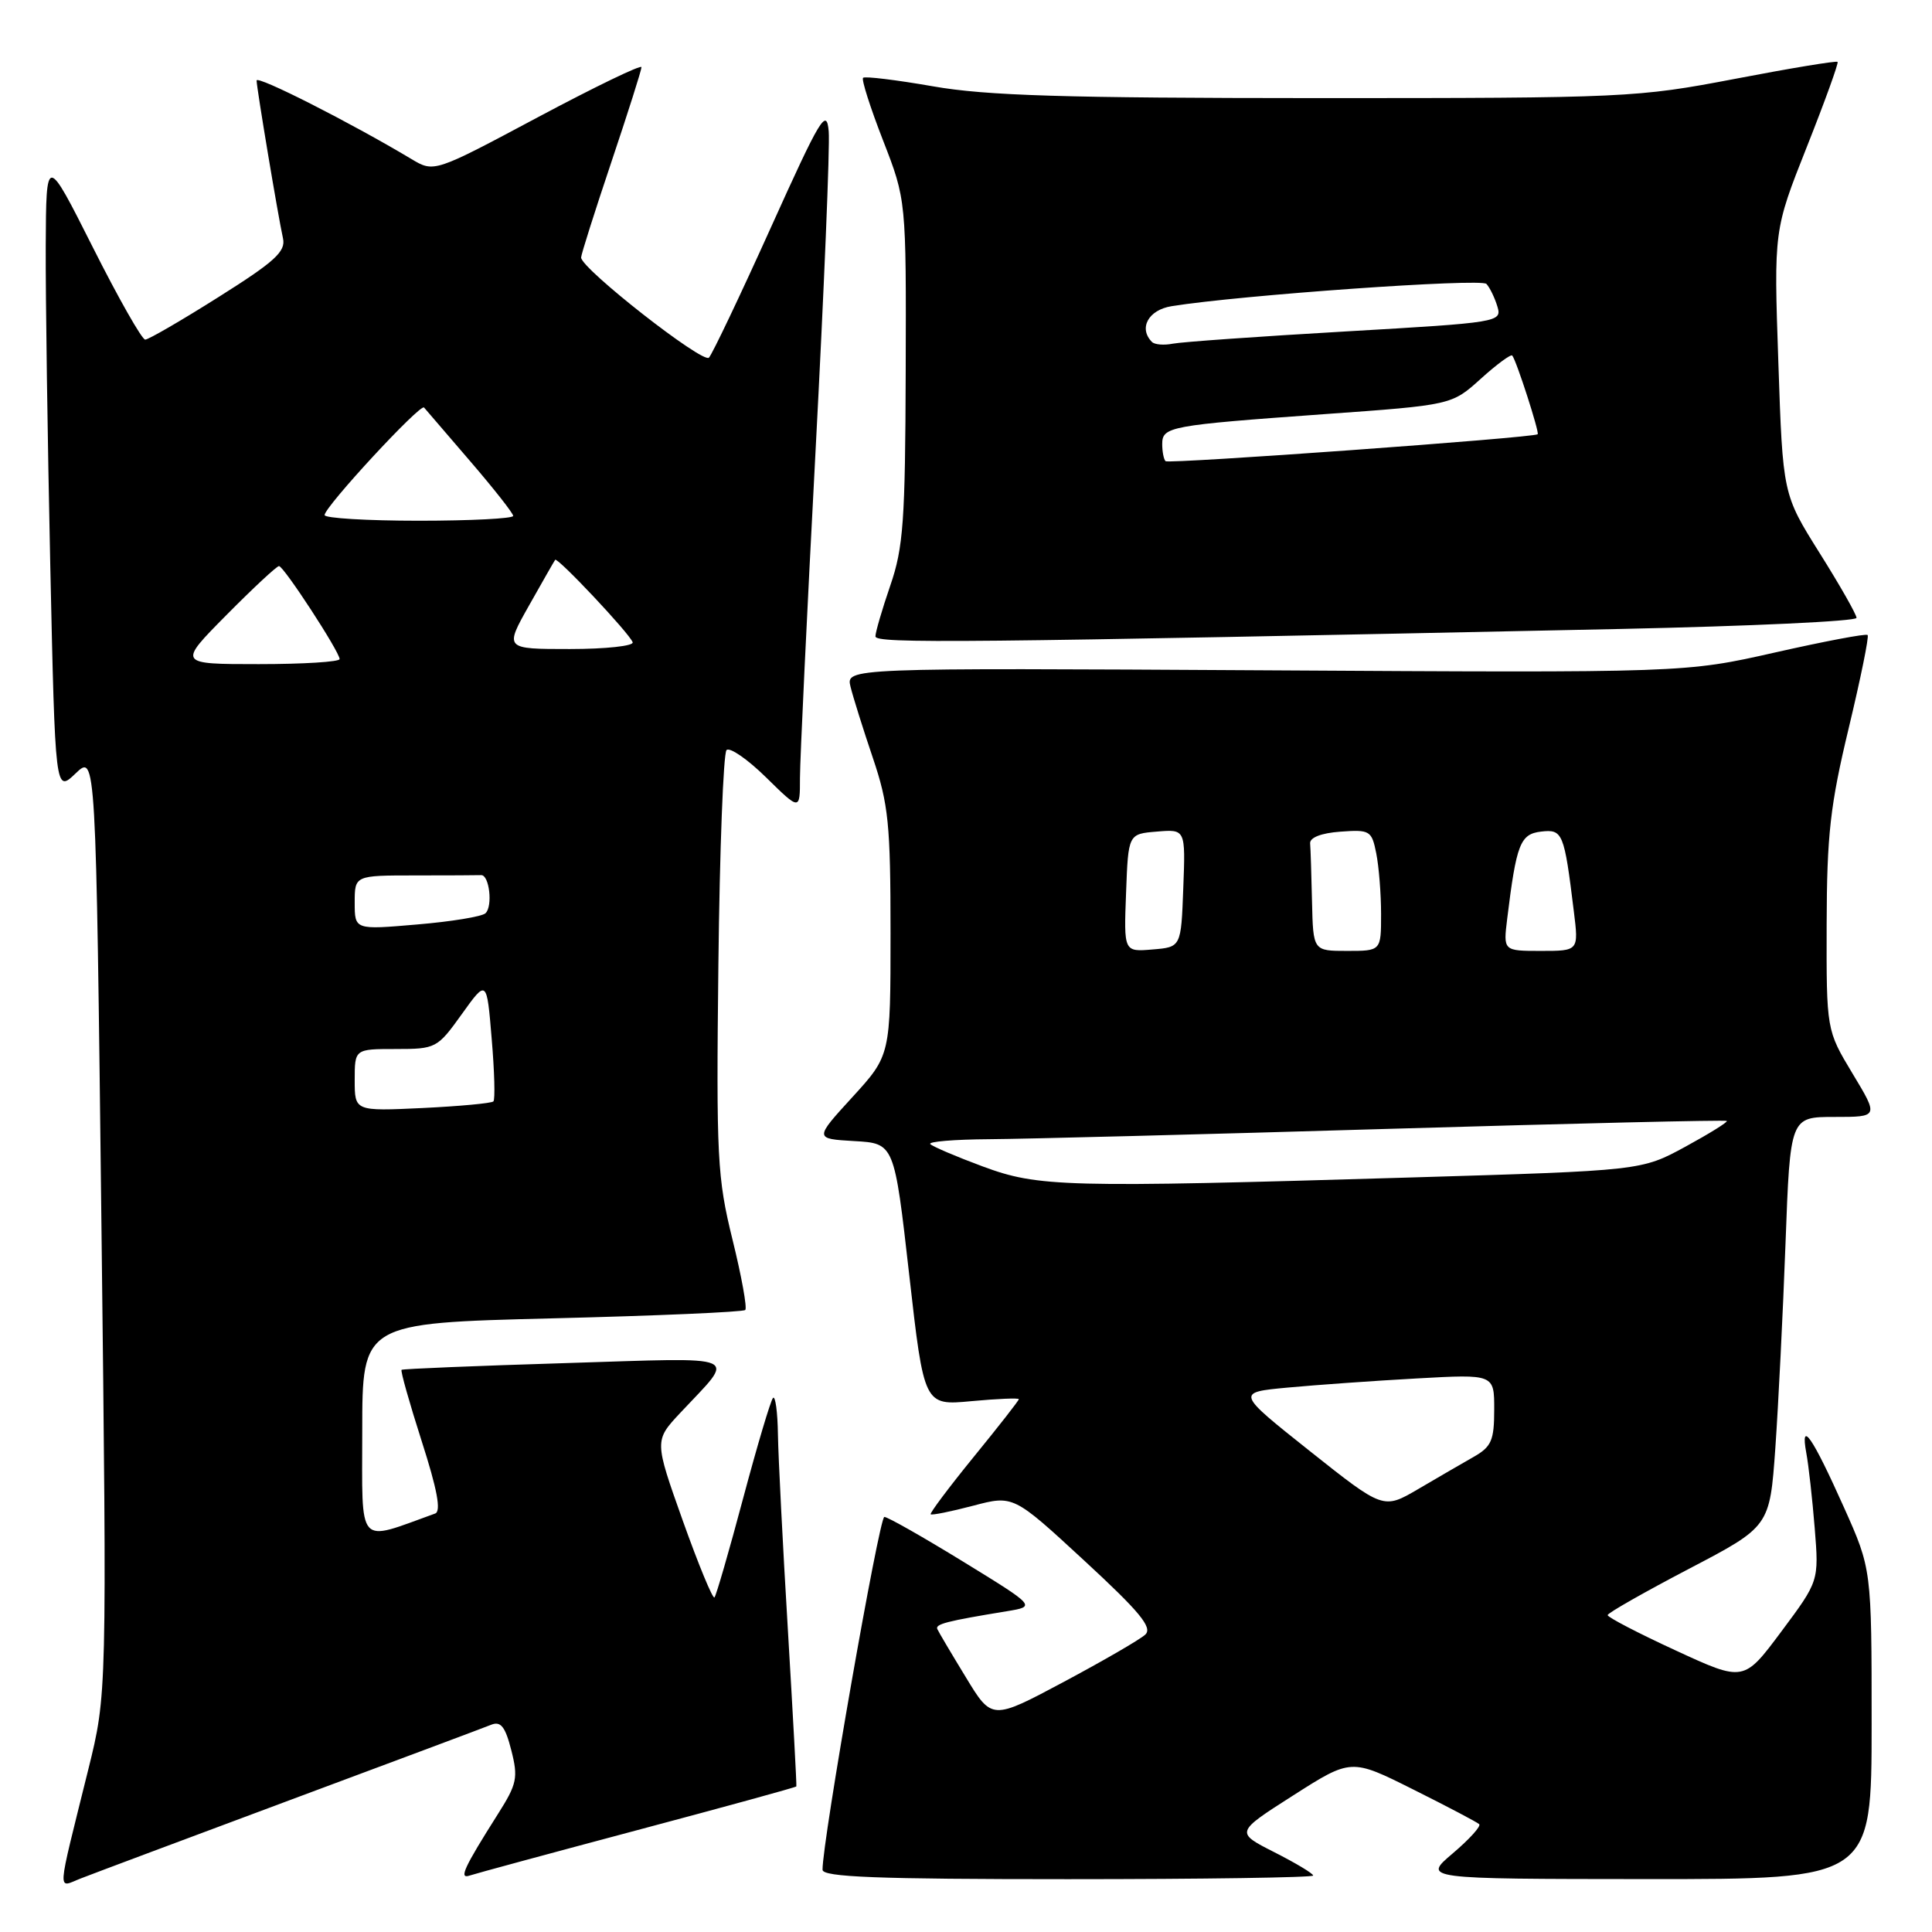 <?xml version="1.0" encoding="UTF-8" standalone="no"?>
<!DOCTYPE svg PUBLIC "-//W3C//DTD SVG 1.1//EN" "http://www.w3.org/Graphics/SVG/1.1/DTD/svg11.dtd" >
<svg xmlns="http://www.w3.org/2000/svg" xmlns:xlink="http://www.w3.org/1999/xlink" version="1.1" viewBox="0 0 256 256">
 <g >
 <path fill="currentColor"
d=" M 38.50 238.49 C 52.25 233.37 64.23 228.89 65.11 228.53 C 66.36 228.04 66.96 228.81 67.75 231.92 C 68.68 235.56 68.50 236.39 65.99 240.35 C 61.47 247.49 60.76 249.02 62.23 248.52 C 62.93 248.28 72.93 245.57 84.45 242.50 C 95.98 239.43 105.46 236.83 105.52 236.71 C 105.58 236.60 105.07 227.28 104.40 216.00 C 103.72 204.72 103.13 193.06 103.08 190.08 C 103.04 187.10 102.74 184.92 102.43 185.23 C 102.12 185.55 100.34 191.53 98.47 198.53 C 96.61 205.52 94.89 211.44 94.67 211.67 C 94.44 211.90 92.55 207.32 90.47 201.49 C 86.70 190.89 86.70 190.89 90.15 187.20 C 97.55 179.29 98.91 179.88 74.89 180.62 C 63.13 180.98 53.37 181.38 53.21 181.51 C 53.05 181.64 54.25 185.88 55.87 190.94 C 57.93 197.34 58.48 200.26 57.66 200.55 C 47.17 204.32 48.00 205.26 48.00 189.61 C 48.00 175.32 48.00 175.32 73.13 174.69 C 86.95 174.35 98.48 173.85 98.75 173.58 C 99.02 173.31 98.26 169.11 97.06 164.25 C 95.04 156.05 94.90 153.43 95.19 127.79 C 95.36 112.60 95.85 99.82 96.27 99.39 C 96.69 98.97 99.06 100.60 101.52 103.02 C 106.00 107.42 106.00 107.42 106.00 103.08 C 106.00 100.69 106.93 81.24 108.06 59.85 C 109.19 38.45 109.98 19.36 109.81 17.41 C 109.53 14.23 108.73 15.55 102.13 30.18 C 98.08 39.16 94.39 46.90 93.94 47.39 C 93.16 48.24 77.00 35.59 77.00 34.12 C 77.00 33.73 78.80 28.05 81.00 21.50 C 83.20 14.95 85.00 9.28 85.00 8.90 C 85.00 8.52 78.82 11.51 71.26 15.54 C 57.52 22.87 57.52 22.87 54.51 21.07 C 46.44 16.24 34.00 9.93 34.00 10.67 C 34.01 11.66 36.84 28.61 37.50 31.59 C 37.88 33.33 36.41 34.67 28.99 39.34 C 24.05 42.46 19.67 45.00 19.24 45.00 C 18.81 45.00 15.68 39.49 12.29 32.75 C 6.12 20.50 6.12 20.50 6.06 32.59 C 6.03 39.24 6.30 58.26 6.66 74.87 C 7.32 105.06 7.32 105.06 10.02 102.48 C 12.71 99.90 12.71 99.90 13.44 162.20 C 14.17 224.50 14.17 224.50 11.69 234.50 C 7.45 251.62 7.55 250.12 10.74 248.89 C 12.26 248.29 24.75 243.62 38.50 238.49 Z  M 174.00 248.52 C 174.00 248.25 171.68 246.86 168.84 245.42 C 163.68 242.80 163.68 242.80 171.36 237.90 C 179.04 233.00 179.04 233.00 187.27 237.12 C 191.80 239.38 195.72 241.45 196.00 241.71 C 196.28 241.97 194.70 243.71 192.50 245.58 C 188.50 248.97 188.50 248.97 218.25 248.99 C 248.00 249.00 248.00 249.00 248.00 228.46 C 248.00 207.92 248.00 207.92 244.32 199.71 C 240.14 190.37 238.52 188.02 239.34 192.50 C 239.65 194.15 240.15 198.65 240.46 202.50 C 241.02 209.50 241.02 209.50 236.04 216.18 C 231.06 222.86 231.06 222.86 222.03 218.69 C 217.06 216.40 213.01 214.29 213.02 214.01 C 213.03 213.73 217.87 210.98 223.77 207.89 C 234.50 202.28 234.50 202.28 235.24 191.89 C 235.64 186.18 236.25 173.96 236.59 164.75 C 237.21 148.00 237.21 148.00 243.08 148.00 C 248.94 148.00 248.94 148.00 245.47 142.25 C 242.01 136.50 242.01 136.50 242.04 122.50 C 242.07 110.59 242.51 106.71 244.96 96.50 C 246.54 89.91 247.68 84.34 247.47 84.14 C 247.27 83.93 241.74 84.98 235.19 86.46 C 223.28 89.15 223.28 89.15 167.68 88.82 C 112.09 88.50 112.09 88.50 112.70 91.00 C 113.04 92.38 114.37 96.62 115.66 100.43 C 117.73 106.56 118.00 109.20 118.00 123.59 C 118.00 139.84 118.00 139.84 112.95 145.37 C 107.90 150.89 107.90 150.89 113.20 151.20 C 118.50 151.50 118.50 151.50 120.47 168.87 C 122.44 186.25 122.44 186.25 128.72 185.66 C 132.17 185.34 135.00 185.22 135.00 185.40 C 135.00 185.58 132.31 189.02 129.02 193.05 C 125.74 197.08 123.17 200.51 123.32 200.65 C 123.47 200.80 126.00 200.29 128.93 199.52 C 134.27 198.11 134.27 198.11 143.64 206.76 C 151.02 213.57 152.75 215.66 151.76 216.59 C 151.07 217.24 146.21 220.05 140.97 222.85 C 131.43 227.94 131.43 227.94 127.97 222.23 C 126.06 219.10 124.36 216.23 124.20 215.86 C 123.90 215.20 125.45 214.80 133.39 213.50 C 137.28 212.86 137.28 212.86 127.63 206.93 C 122.32 203.67 117.62 201.00 117.18 201.00 C 116.50 201.00 108.96 244.03 108.99 247.75 C 109.00 248.72 116.17 249.00 141.50 249.00 C 159.38 249.00 174.00 248.78 174.00 248.52 Z  M 214.75 83.34 C 231.94 82.97 246.00 82.32 246.00 81.87 C 246.00 81.43 243.80 77.56 241.11 73.28 C 236.23 65.50 236.23 65.50 235.64 48.00 C 235.04 30.50 235.04 30.50 239.40 19.50 C 241.80 13.45 243.64 8.36 243.49 8.20 C 243.35 8.03 237.23 9.04 229.89 10.45 C 216.91 12.93 215.46 13.00 174.53 13.00 C 141.05 12.99 130.70 12.68 123.64 11.44 C 118.76 10.59 114.59 10.08 114.36 10.31 C 114.13 10.54 115.32 14.27 117.01 18.61 C 120.08 26.50 120.08 26.50 120.01 49.18 C 119.95 69.03 119.70 72.57 117.97 77.58 C 116.89 80.73 116.00 83.77 116.00 84.32 C 116.00 85.30 126.83 85.19 214.75 83.34 Z  M 47.00 143.12 C 47.00 139.00 47.00 139.00 52.44 139.00 C 57.76 139.00 57.95 138.90 61.19 134.38 C 64.50 129.76 64.50 129.76 65.15 137.63 C 65.52 141.96 65.62 145.70 65.38 145.94 C 65.14 146.19 60.91 146.58 55.97 146.82 C 47.00 147.24 47.00 147.24 47.00 143.12 Z  M 47.00 119.60 C 47.00 116.00 47.00 116.00 55.00 116.00 C 59.40 116.00 63.34 115.98 63.75 115.96 C 64.84 115.90 65.32 120.09 64.33 121.01 C 63.88 121.45 59.79 122.12 55.25 122.50 C 47.00 123.21 47.00 123.21 47.00 119.60 Z  M 30.00 81.50 C 33.54 77.92 36.68 75.00 36.97 75.01 C 37.60 75.02 45.00 86.37 45.00 87.33 C 45.00 87.70 40.18 88.00 34.28 88.00 C 23.56 88.00 23.56 88.00 30.00 81.50 Z  M 70.09 80.25 C 71.87 77.09 73.43 74.36 73.56 74.18 C 73.86 73.78 83.39 83.90 83.83 85.10 C 84.02 85.59 80.27 86.00 75.51 86.00 C 66.85 86.00 66.85 86.00 70.09 80.25 Z  M 43.01 68.25 C 43.02 67.14 55.72 53.42 56.19 54.00 C 56.42 54.27 59.16 57.47 62.30 61.11 C 65.43 64.75 68.00 68.01 68.00 68.36 C 68.00 68.71 62.38 69.00 55.50 69.00 C 48.62 69.00 43.00 68.66 43.01 68.25 Z  M 173.54 192.26 C 163.78 184.50 163.78 184.50 170.64 183.86 C 174.41 183.51 182.11 182.96 187.75 182.65 C 198.00 182.08 198.00 182.08 197.99 186.79 C 197.99 190.88 197.62 191.71 195.24 193.06 C 193.73 193.92 190.43 195.83 187.90 197.32 C 183.30 200.01 183.30 200.01 173.54 192.26 Z  M 130.19 154.55 C 126.71 153.26 123.60 151.93 123.27 151.60 C 122.94 151.27 126.45 150.98 131.08 150.95 C 135.71 150.92 159.52 150.31 184.00 149.58 C 208.48 148.86 228.64 148.38 228.81 148.53 C 228.98 148.67 226.50 150.21 223.31 151.95 C 217.50 155.11 217.50 155.11 187.00 156.02 C 140.95 157.39 137.60 157.30 130.19 154.55 Z  M 149.21 118.31 C 149.50 110.50 149.50 110.50 153.29 110.19 C 157.09 109.87 157.09 109.87 156.79 117.69 C 156.50 125.50 156.50 125.50 152.71 125.81 C 148.91 126.13 148.91 126.13 149.21 118.31 Z  M 173.85 119.50 C 173.77 115.92 173.66 112.44 173.60 111.75 C 173.54 110.98 175.08 110.38 177.61 110.20 C 181.52 109.91 181.76 110.06 182.36 113.07 C 182.71 114.82 183.00 118.44 183.00 121.12 C 183.00 126.00 183.00 126.00 178.50 126.00 C 174.00 126.00 174.00 126.00 173.85 119.50 Z  M 199.71 121.75 C 200.93 111.81 201.43 110.52 204.20 110.19 C 207.07 109.86 207.26 110.31 208.54 120.75 C 209.19 126.00 209.19 126.00 204.19 126.00 C 199.19 126.00 199.19 126.00 199.71 121.75 Z  M 154.44 61.11 C 154.20 60.86 154.00 59.85 154.00 58.85 C 154.00 56.53 154.94 56.36 175.43 54.88 C 192.36 53.67 192.36 53.67 196.21 50.19 C 198.32 48.28 200.20 46.90 200.38 47.11 C 200.93 47.76 204.01 57.32 203.75 57.54 C 203.17 58.01 154.84 61.50 154.44 61.11 Z  M 152.65 45.32 C 150.83 43.50 152.16 41.06 155.25 40.57 C 164.27 39.11 196.25 36.85 196.96 37.62 C 197.41 38.11 198.06 39.45 198.41 40.61 C 199.03 42.68 198.68 42.74 178.27 43.92 C 166.85 44.58 156.55 45.31 155.40 45.54 C 154.24 45.77 153.01 45.67 152.65 45.32 Z "/>
</g>
</svg>